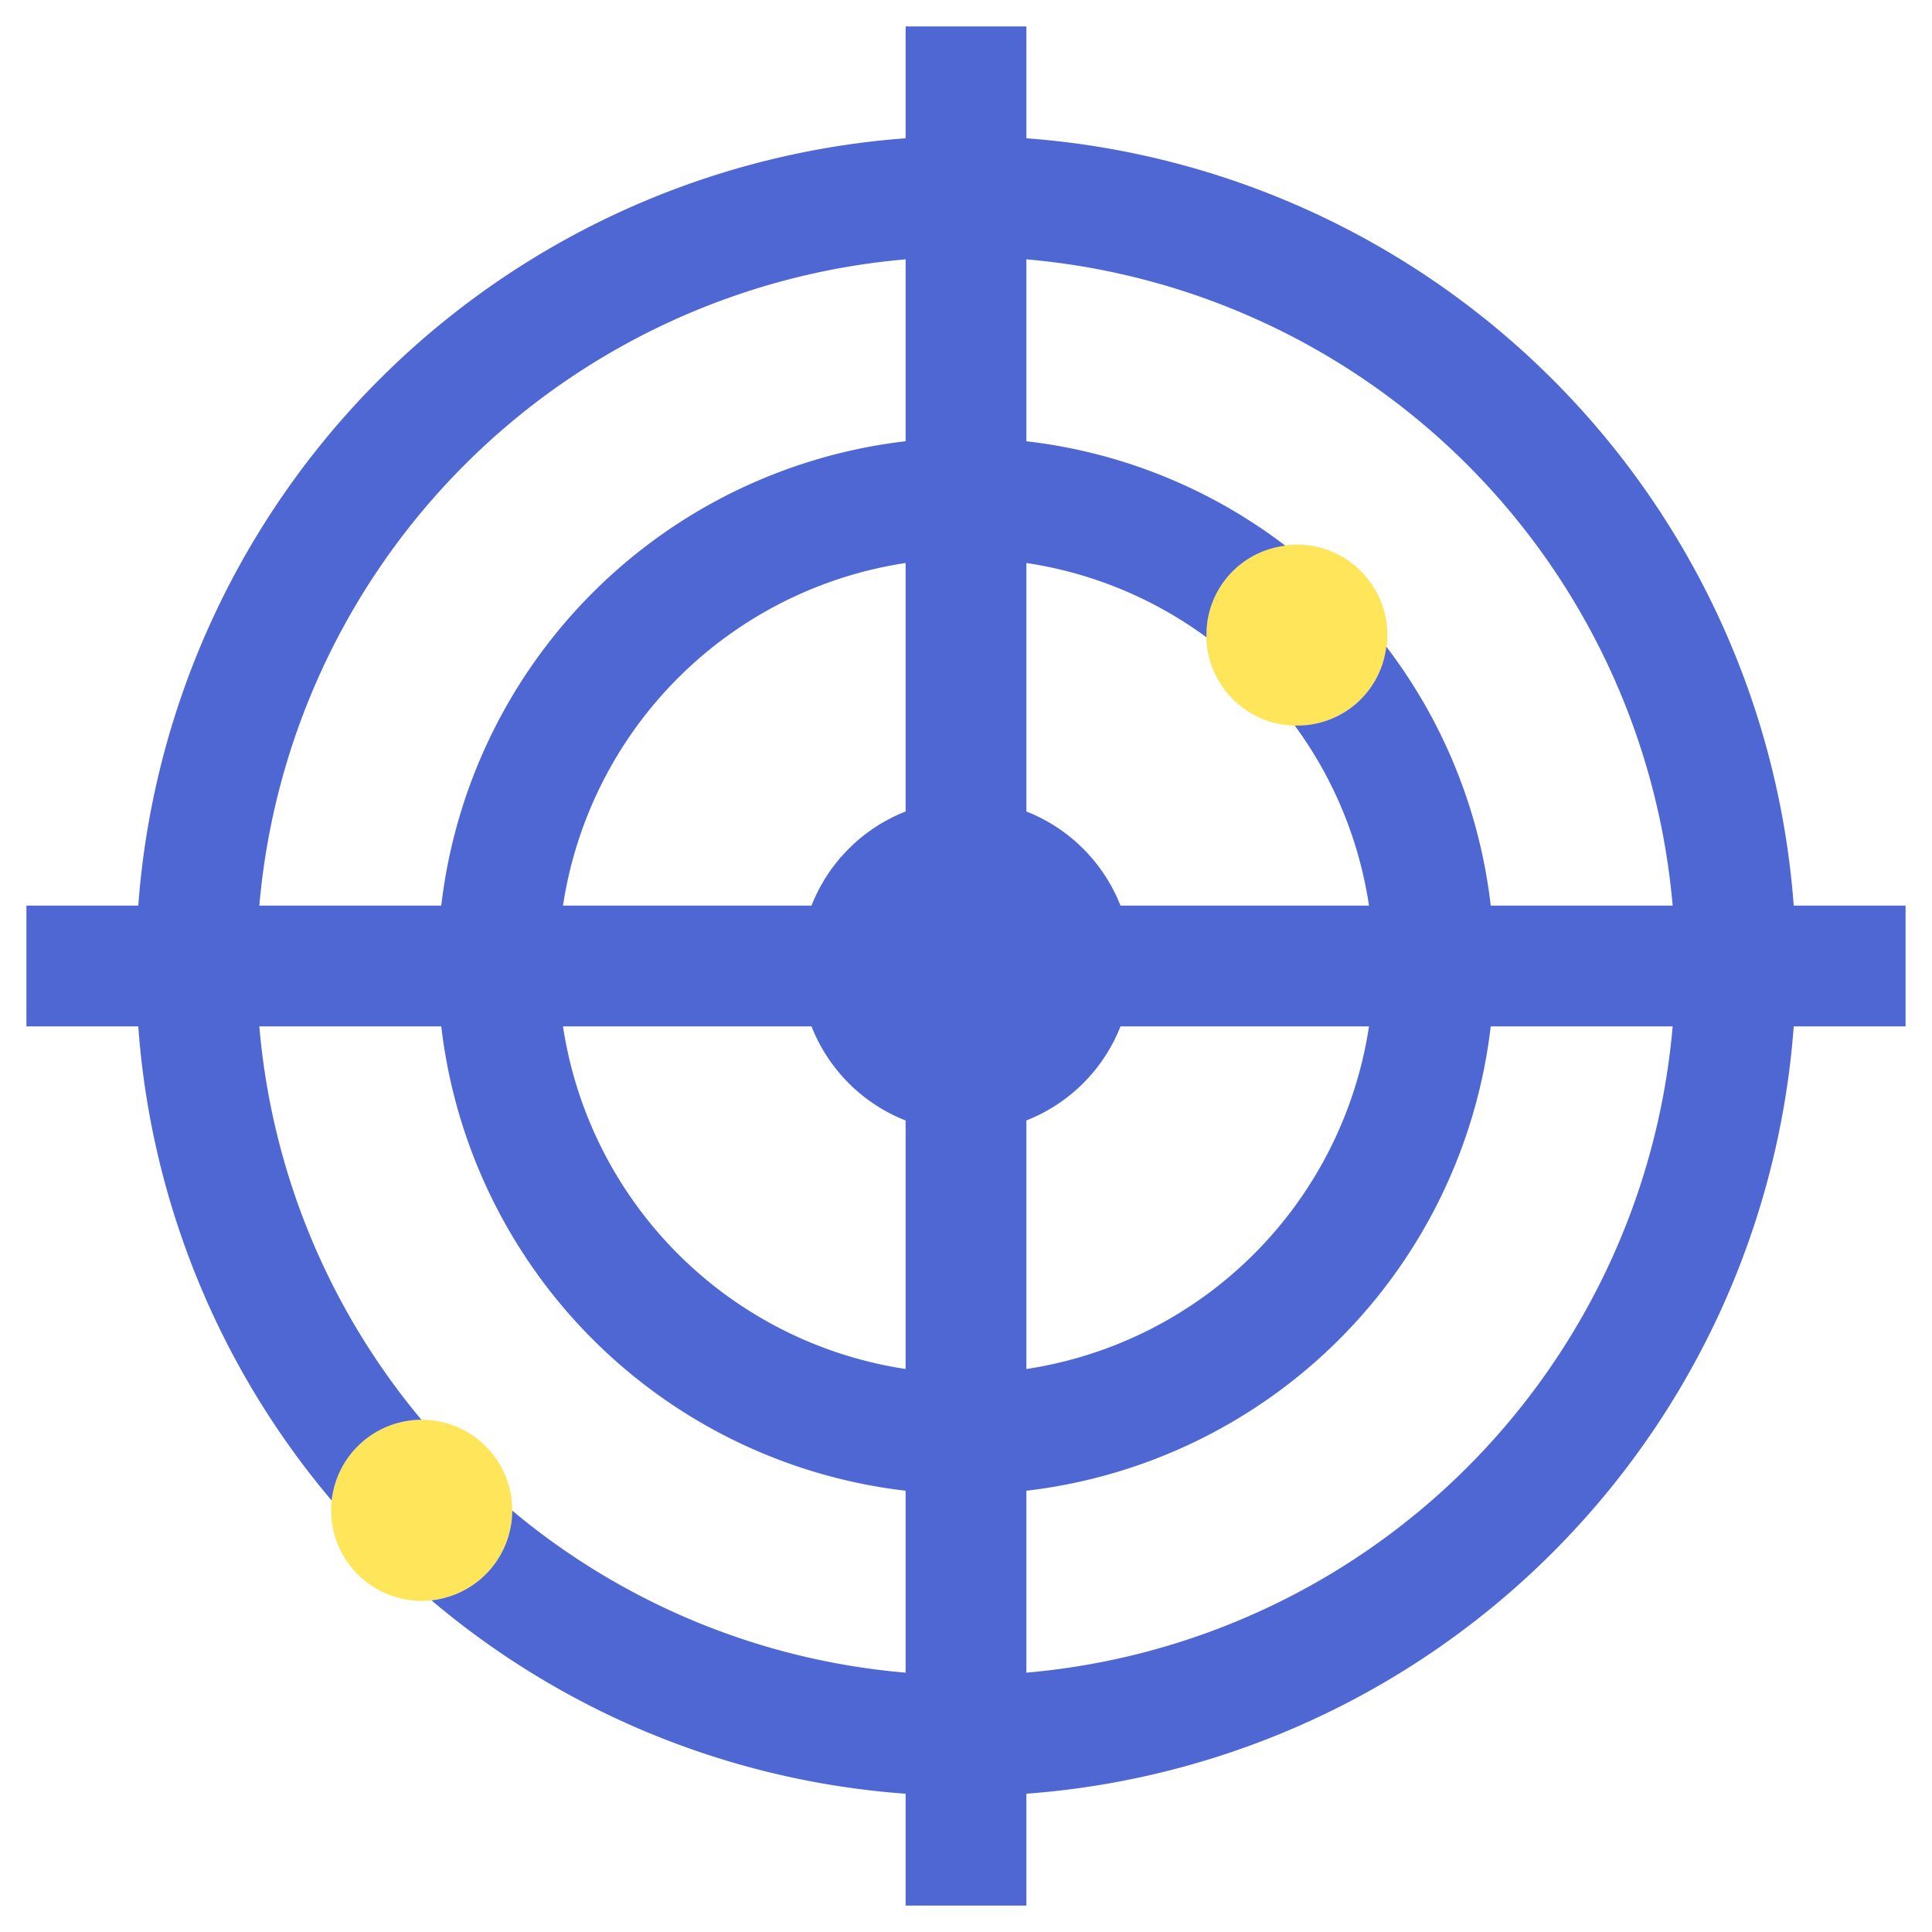 <?xml version="1.0"?>
<svg xmlns="http://www.w3.org/2000/svg" id="Layer_2" data-name="Layer 2" viewBox="0 0 128 128" width="512" height="512"><circle cx="85.92" cy="42.08" r="6" style="fill:#fee55a"/><circle cx="27.937" cy="100.062" r="6" style="fill:#fee55a"/><path d="M118.839,60A55.065,55.065,0,0,0,68,9.161V1.75H60V9.161A55.064,55.064,0,0,0,9.161,60H1.75v8H9.161A54.749,54.749,0,0,0,21.974,99.415a6,6,0,0,1,5.946-5.352A46.774,46.774,0,0,1,17.182,68H29.235A35.058,35.058,0,0,0,60,98.765v12.053A46.774,46.774,0,0,1,33.937,100.08a6,6,0,0,1-5.352,5.946A54.749,54.749,0,0,0,60,118.839v7.411h8v-7.411A55.065,55.065,0,0,0,118.839,68h7.411V60ZM60,90.7A27.06,27.06,0,0,1,37.3,68H53.764A11.043,11.043,0,0,0,60,74.236Zm0-36.938A11.043,11.043,0,0,0,53.764,60H37.3A27.06,27.06,0,0,1,60,37.3Zm0-24.529A35.058,35.058,0,0,0,29.235,60H17.182A47.061,47.061,0,0,1,60,17.182Zm8,45A11.046,11.046,0,0,0,74.236,68H90.7A27.06,27.06,0,0,1,68,90.7Zm0,36.582V98.765A35.059,35.059,0,0,0,98.765,68h12.053A47.061,47.061,0,0,1,68,110.818ZM98.765,60a34.816,34.816,0,0,0-6.918-17.158,5.928,5.928,0,0,1-6.069,5.224A26.871,26.871,0,0,1,90.7,60H74.236A11.046,11.046,0,0,0,68,53.764V37.3a26.871,26.871,0,0,1,11.934,4.924,5.928,5.928,0,0,1,5.223-6.069A34.809,34.809,0,0,0,68,29.235V17.182A47.061,47.061,0,0,1,110.818,60Z" style="fill:#4f67d2"/></svg>
